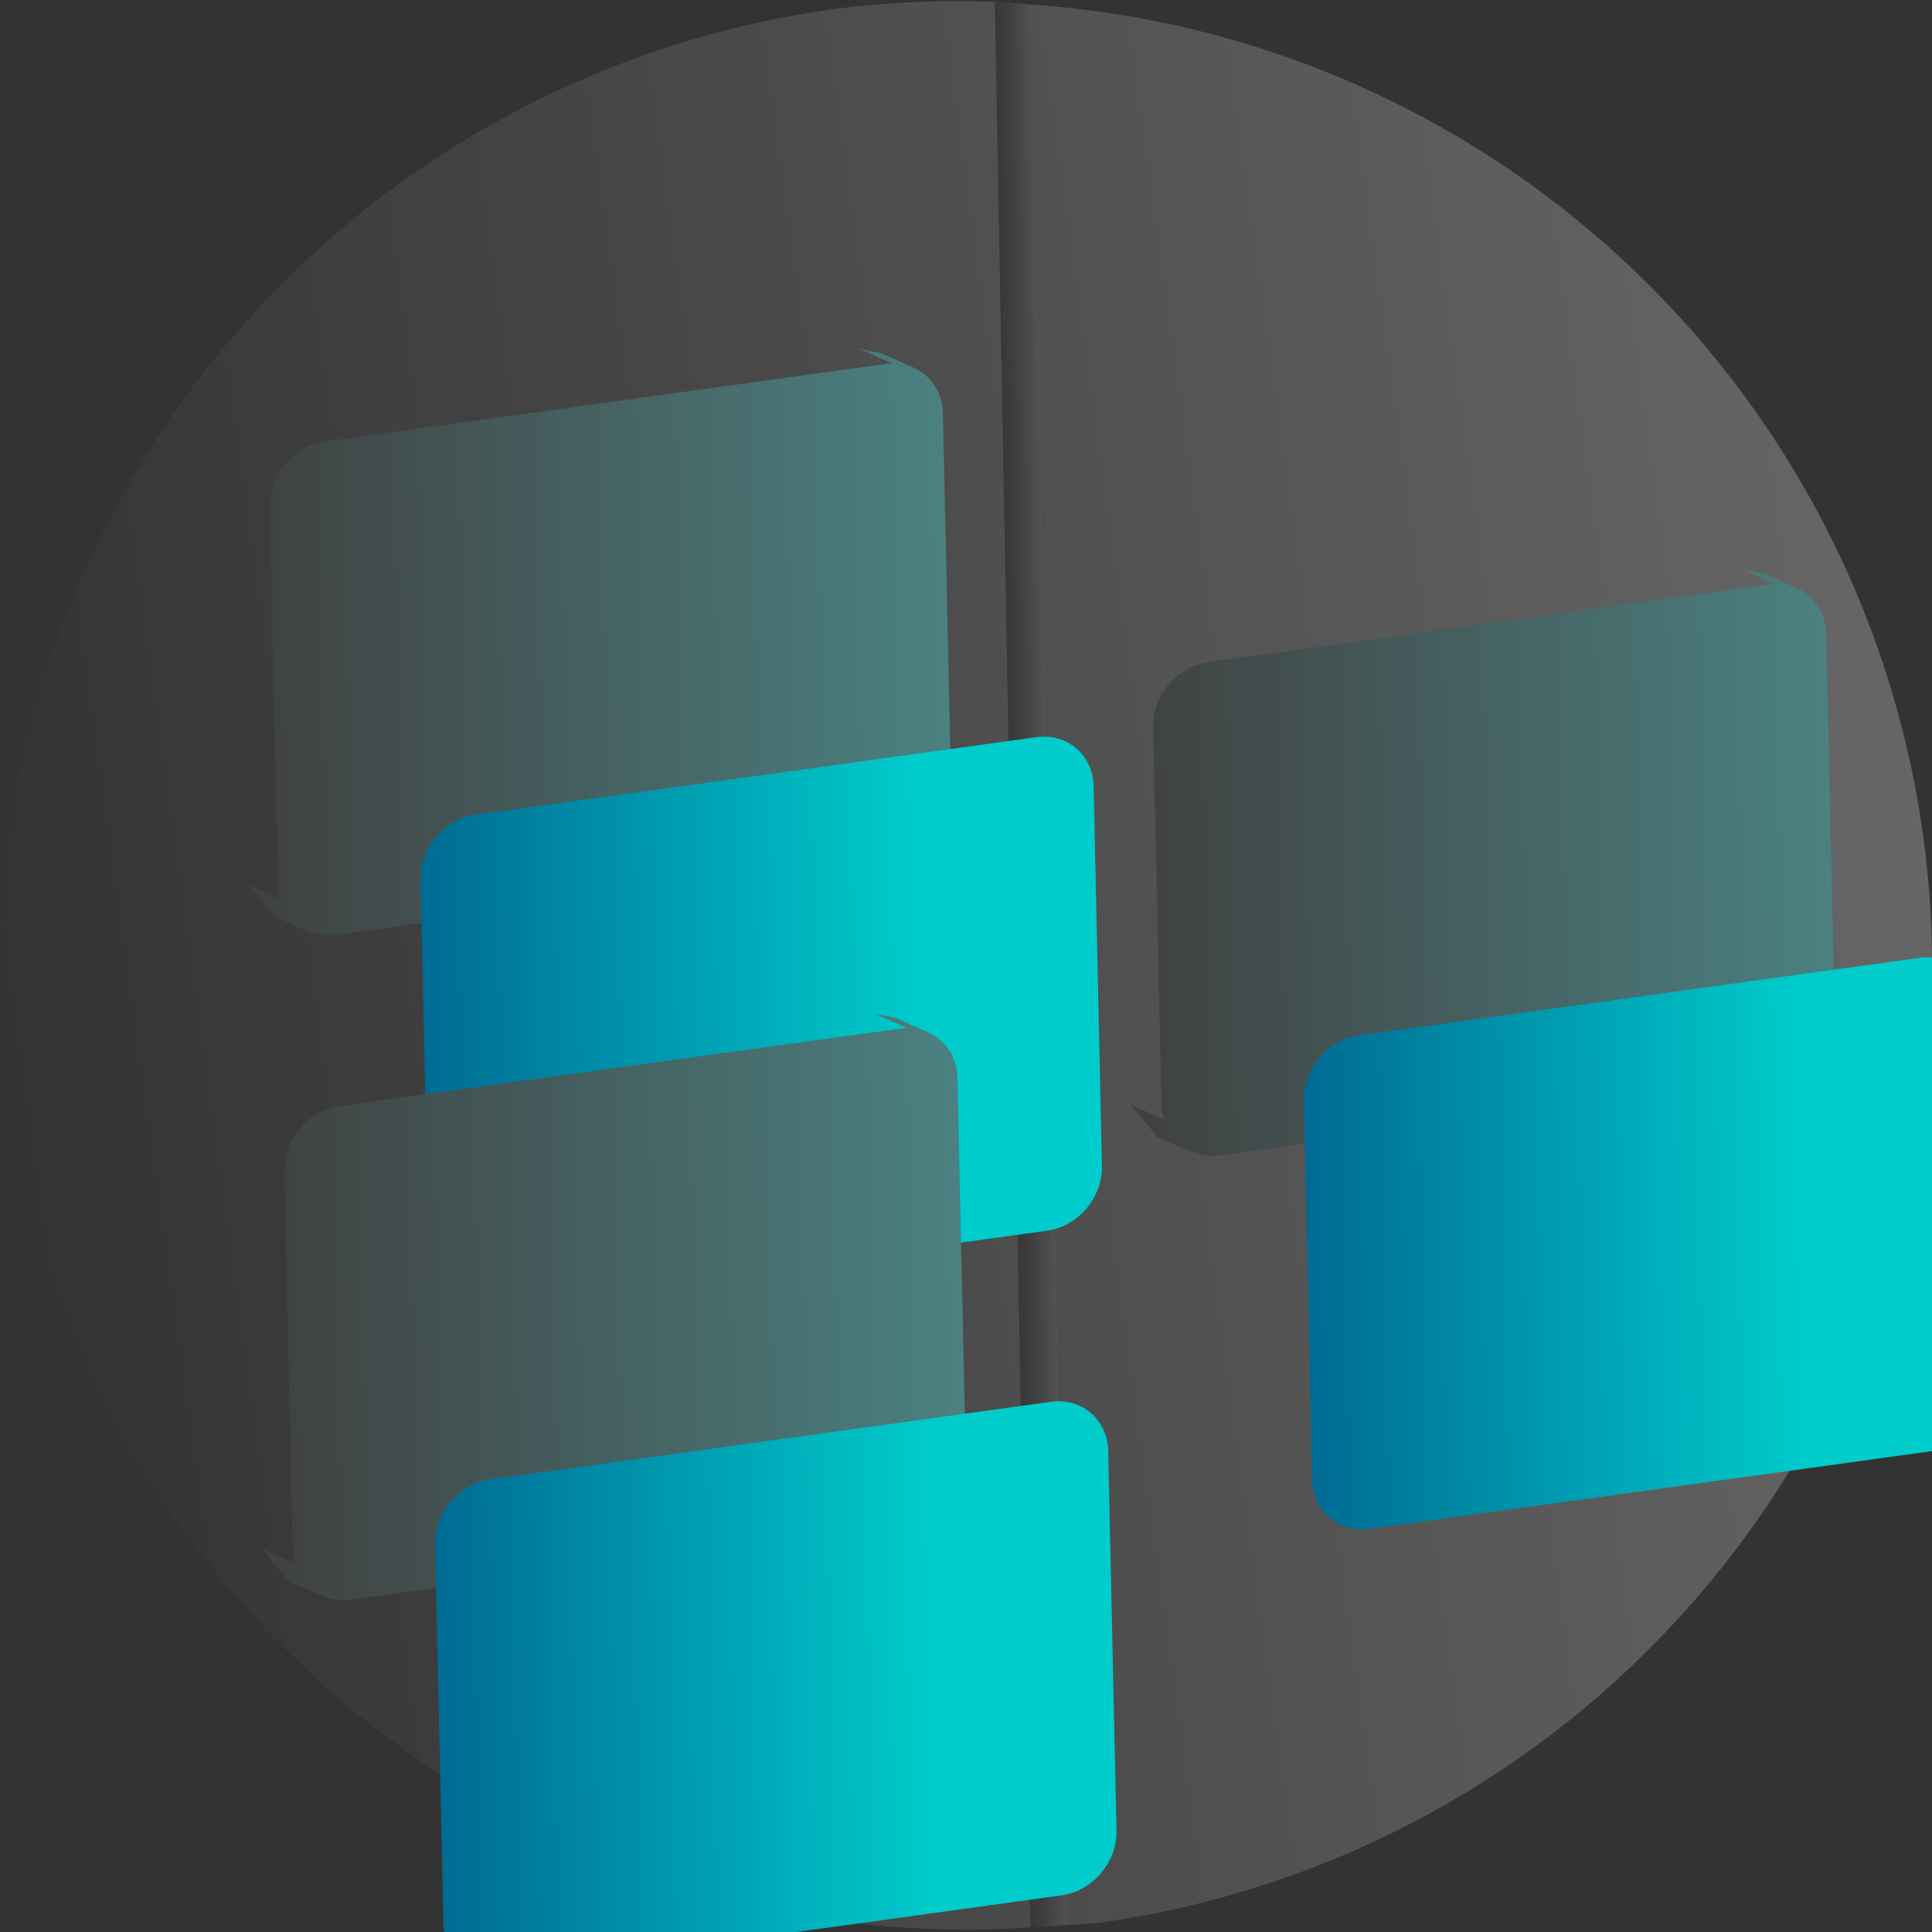 <?xml version="1.0" encoding="UTF-8" standalone="no"?>
<!-- Created with Inkscape (http://www.inkscape.org/) -->

<svg
   sodipodi:docname="drawing.svg"
   inkscape:version="1.2.2 (b0a8486541, 2022-12-01)"
   id="svg5"
   version="1.1"
   viewBox="0 0 512 512"
   height="512"
   width="512"
   xmlns:inkscape="http://www.inkscape.org/namespaces/inkscape"
   xmlns:sodipodi="http://sodipodi.sourceforge.net/DTD/sodipodi-0.dtd"
   xmlns:xlink="http://www.w3.org/1999/xlink"
   xmlns="http://www.w3.org/2000/svg"
   xmlns:svg="http://www.w3.org/2000/svg">
  <rect x="0" y="0" width="512" height="512" fill="#333333" stroke="none"/>
  <sodipodi:namedview
     id="namedview7"
     pagecolor="#505050"
     bordercolor="#eeeeee"
     borderopacity="1"
     inkscape:showpageshadow="0"
     inkscape:pageopacity="0"
     inkscape:pagecheckerboard="0"
     inkscape:deskcolor="#505050"
     inkscape:document-units="px"
     showgrid="true"
     showguides="false"
     inkscape:zoom="0.70710678"
     inkscape:cx="265.87215"
     inkscape:cy="247.48737"
     inkscape:window-width="1366"
     inkscape:window-height="717"
     inkscape:window-x="0"
     inkscape:window-y="26"
     inkscape:window-maximized="1"
     inkscape:current-layer="layer1">
    <inkscape:grid
       type="xygrid"
       id="grid111" />
    <sodipodi:guide
       position="256,256"
       orientation="0,1"
       id="guide902"
       inkscape:locked="false"
       inkscape:label=""
       inkscape:color="rgb(0,134,229)" />
    <sodipodi:guide
       position="256,256"
       orientation="-1,0"
       id="guide904"
       inkscape:locked="false"
       inkscape:label=""
       inkscape:color="rgb(0,134,229)" />
  </sodipodi:namedview>
  <defs
     id="defs2">
    <linearGradient
       inkscape:collect="always"
       id="linearGradient963">
      <stop
         style="stop-color:#ffffff;stop-opacity:0;"
         offset="0"
         id="stop959" />
      <stop
         style="stop-color:#ffffff;stop-opacity:0.25;"
         offset="1"
         id="stop961" />
    </linearGradient>
    <inkscape:path-effect
       effect="fillet_chamfer"
       id="path-effect1718"
       is_visible="true"
       lpeversion="1"
       nodesatellites_param="F,0,0,1,0,15,0,2 @ F,0,0,1,0,15,0,2 @ F,0,0,1,0,15,0,2 @ F,0,0,1,0,15,0,2"
       unit="px"
       method="auto"
       mode="F"
       radius="15"
       chamfer_steps="2"
       flexible="false"
       use_knot_distance="true"
       apply_no_radius="true"
       apply_with_radius="true"
       only_selected="false"
       hide_knots="false" />
    <inkscape:path-effect
       effect="fillet_chamfer"
       id="path-effect1704"
       is_visible="true"
       lpeversion="1"
       nodesatellites_param="F,0,0,1,0,15,0,2 @ F,0,0,1,0,15,0,2 @ F,0,0,1,0,15,0,2 @ F,0,0,1,0,15,0,2"
       unit="px"
       method="auto"
       mode="F"
       radius="15"
       chamfer_steps="2"
       flexible="false"
       use_knot_distance="true"
       apply_no_radius="true"
       apply_with_radius="true"
       only_selected="false"
       hide_knots="false" />
    <linearGradient
       inkscape:collect="always"
       id="linearGradient1688">
      <stop
         style="stop-color:#404040;stop-opacity:0.4;"
         offset="0"
         id="stop1684" />
      <stop
         style="stop-color:#666666;stop-opacity:0.65;"
         offset="1"
         id="stop1686" />
    </linearGradient>
    <linearGradient
       inkscape:collect="always"
       id="linearGradient1680">
      <stop
         style="stop-color:#404040;stop-opacity:1;"
         offset="0"
         id="stop1676" />
      <stop
         style="stop-color:#4b8181;stop-opacity:1;"
         offset="1"
         id="stop1678" />
    </linearGradient>
    <linearGradient
       inkscape:collect="always"
       id="linearGradient1672">
      <stop
         style="stop-color:#004980;stop-opacity:1;"
         offset="0"
         id="stop1668" />
      <stop
         style="stop-color:#00cccc;stop-opacity:1;"
         offset="1"
         id="stop1670" />
    </linearGradient>
    <inkscape:path-effect
       effect="fillet_chamfer"
       id="path-effect954"
       is_visible="true"
       lpeversion="1"
       nodesatellites_param="F,0,0,1,0,15,0,2 @ F,0,0,1,0,15,0,2 @ F,0,0,1,0,15,0,2 @ F,0,0,1,0,15,0,2"
       unit="px"
       method="auto"
       mode="F"
       radius="15"
       chamfer_steps="2"
       flexible="false"
       use_knot_distance="true"
       apply_no_radius="true"
       apply_with_radius="true"
       only_selected="false"
       hide_knots="false" />
    <inkscape:path-effect
       effect="fillet_chamfer"
       id="path-effect952"
       is_visible="true"
       lpeversion="1"
       nodesatellites_param="F,0,0,1,0,15,0,2 @ F,0,0,1,0,15,0,2 @ F,0,0,1,0,15,0,2 @ F,0,0,1,0,15,0,2"
       unit="px"
       method="auto"
       mode="F"
       radius="15"
       chamfer_steps="2"
       flexible="false"
       use_knot_distance="true"
       apply_no_radius="true"
       apply_with_radius="true"
       only_selected="false"
       hide_knots="false" />
    <inkscape:path-effect
       effect="fillet_chamfer"
       id="path-effect896"
       is_visible="true"
       lpeversion="1"
       nodesatellites_param="F,0,0,1,0,15,0,1 @ F,0,0,1,0,15,0,1 @ F,0,0,1,0,15,0,1 @ F,0,0,1,0,0,0,1"
       unit="px"
       method="auto"
       mode="F"
       radius="0"
       chamfer_steps="1"
       flexible="false"
       use_knot_distance="true"
       apply_no_radius="true"
       apply_with_radius="true"
       only_selected="false"
       hide_knots="false" />
    <inkscape:path-effect
       effect="fillet_chamfer"
       id="path-effect300"
       is_visible="true"
       lpeversion="1"
       nodesatellites_param="F,0,0,1,0,15,0,1 @ F,0,0,1,0,15,0,1 @ F,0,0,1,0,15,0,1 @ F,0,0,1,0,15,0,1"
       unit="px"
       method="auto"
       mode="F"
       radius="15"
       chamfer_steps="1"
       flexible="false"
       use_knot_distance="true"
       apply_no_radius="true"
       apply_with_radius="true"
       only_selected="false"
       hide_knots="false" />
    <inkscape:path-effect
       effect="fillet_chamfer"
       id="path-effect294"
       is_visible="true"
       lpeversion="1"
       nodesatellites_param="F,0,0,1,0,0,0,1 @ F,0,0,1,0,0,0,1 @ F,0,0,1,0,0,0,1 @ F,0,0,1,0,0,0,1"
       unit="px"
       method="auto"
       mode="F"
       radius="15"
       chamfer_steps="1"
       flexible="false"
       use_knot_distance="true"
       apply_no_radius="true"
       apply_with_radius="true"
       only_selected="false"
       hide_knots="false" />
    <inkscape:path-effect
       effect="fillet_chamfer"
       id="path-effect292"
       is_visible="true"
       lpeversion="1"
       nodesatellites_param="F,0,0,1,0,15,0,1 @ F,0,0,1,0,15,0,1 @ F,0,0,1,0,15,0,1 @ F,0,0,1,0,15,0,1"
       unit="px"
       method="auto"
       mode="F"
       radius="15"
       chamfer_steps="1"
       flexible="false"
       use_knot_distance="true"
       apply_no_radius="true"
       apply_with_radius="true"
       only_selected="false"
       hide_knots="false" />
    <inkscape:path-effect
       effect="fillet_chamfer"
       id="path-effect290"
       is_visible="true"
       lpeversion="1"
       nodesatellites_param="F,0,0,1,0,15,0,1 @ F,0,0,1,0,15,0,1 @ F,0,0,1,0,15,0,1 @ F,0,0,1,0,0,0,1"
       unit="px"
       method="auto"
       mode="F"
       radius="15"
       chamfer_steps="1"
       flexible="false"
       use_knot_distance="true"
       apply_no_radius="true"
       apply_with_radius="true"
       only_selected="false"
       hide_knots="false" />
    <linearGradient
       inkscape:collect="always"
       xlink:href="#linearGradient1672"
       id="linearGradient1674"
       x1="46.67"
       y1="173.5"
       x2="226.67"
       y2="173.5"
       gradientUnits="userSpaceOnUse" />
    <linearGradient
       inkscape:collect="always"
       xlink:href="#linearGradient1680"
       id="linearGradient1682"
       x1="47.051"
       y1="176.053"
       x2="235.33"
       y2="176.053"
       gradientUnits="userSpaceOnUse" />
    <linearGradient
       inkscape:collect="always"
       xlink:href="#linearGradient1688"
       id="linearGradient1690"
       x1="251"
       y1="256"
       x2="261"
       y2="256"
       gradientUnits="userSpaceOnUse"
       gradientTransform="matrix(1,-0.02,0.02,1.061,12.32,-15.337)" />
    <linearGradient
       inkscape:collect="always"
       xlink:href="#linearGradient1680"
       id="linearGradient1706"
       gradientUnits="userSpaceOnUse"
       x1="47.051"
       y1="176.053"
       x2="235.33"
       y2="176.053" />
    <linearGradient
       inkscape:collect="always"
       xlink:href="#linearGradient1672"
       id="linearGradient1708"
       gradientUnits="userSpaceOnUse"
       x1="46.67"
       y1="173.5"
       x2="226.67"
       y2="173.5" />
    <linearGradient
       inkscape:collect="always"
       xlink:href="#linearGradient1680"
       id="linearGradient1720"
       gradientUnits="userSpaceOnUse"
       x1="47.051"
       y1="176.053"
       x2="235.33"
       y2="176.053" />
    <linearGradient
       inkscape:collect="always"
       xlink:href="#linearGradient1672"
       id="linearGradient1722"
       gradientUnits="userSpaceOnUse"
       x1="46.67"
       y1="173.5"
       x2="226.67"
       y2="173.5" />
    <linearGradient
       inkscape:collect="always"
       xlink:href="#linearGradient963"
       id="linearGradient965"
       x1="0"
       y1="256"
       x2="512"
       y2="256"
       gradientUnits="userSpaceOnUse"
       gradientTransform="translate(-37.412,32.603)" />
  </defs>
  <g
     inkscape:label="Layer 1"
     inkscape:groupmode="layer"
     id="layer1">
    <path
       id="path991"
       style="opacity:1;fill:url(#linearGradient965);fill-opacity:1;stroke-width:2.624"
       d="M 261.113 36.534 A 256 256 0 0 0 218.587 32.602 A 256 256 0 0 0 -37.413 288.603 A 256 256 0 0 0 200.634 543.32 L 261.113 36.534 z M 270.929 38.668 L 210.622 544.034 A 256 256 0 0 0 218.588 544.603 A 256 256 0 0 0 474.588 288.602 A 256 256 0 0 0 270.929 38.668 z "
       transform="rotate(-7.86)" />
    <path
       style="opacity:1;fill:url(#linearGradient1690);fill-opacity:1;stroke-width:1.143"
       d="m 263.656,0.484 9.391,510.295 a 256,256 0 0 0 9.992,-0.658 L 273.672,1.256 A 256,256 0 0 0 263.656,0.484 Z"
       id="path996" />
    <path
       id="path2416"
       style="fill:#ffffff;stroke-width:3.399;opacity:0"
       d="M 256 0 A 256 256 0 0 1 0 -256 A 256 256 0 0 1 256 -512 A 256 256 0 0 1 273.105 -510.777 L 263.609 -0.188 A 256 256 0 0 1 256 0 z M 273.619 -0.682 L 283.096 -510.062 A 256 256 0 0 1 512 -256 A 256 256 0 0 1 273.619 -0.682 z "
       transform="scale(1,-1)" />
    <g
       id="g1694"
       transform="matrix(0.991,-0.137,0.022,1.006,13.843,12.459)">
      <path
         id="path892"
         style="opacity:1;fill:url(#linearGradient1682);fill-opacity:1;stroke-width:0.875"
         d="m 58.196,119.683 a 15,15 0 0 0 -2.865,8.817 l 4.8e-4,99.999 a 15,15 0 0 0 0.572,3.614 l -0.193,-0.26 -8.66,-5 7.12,9.636 8.62,4.977 -0.214,-0.29 a 15,15 0 0 0 7.754,2.323 L 220.33,243.499 A 15,15 0 0 0 235.33,228.499 l -4.9e-4,-99.999 a 15,15 0 0 0 -7.551,-12.995 l 0.1,0.033 -8.709,-5.028 -5.701,-1.902 8.66,5 0.047,0.016 a 15,15 0 0 0 -1.846,-0.123 l -149.999,7.4e-4 a 15,15 0 0 0 -12.135,6.183 z" />
      <path
         style="opacity:1;fill:url(#linearGradient1674);fill-opacity:1;stroke-width:0.875"
         id="rect972"
         width="180"
         height="130"
         x="46.67"
         y="108.5"
         sodipodi:type="rect"
         inkscape:path-effect="#path-effect954"
         d="m 61.67,108.5 150,0 a 15,15 45 0 1 15,15 v 100 a 15,15 135 0 1 -15,15 l -150,0 a 15,15 45 0 1 -15,-15 v -100 a 15,15 135 0 1 15,-15 z" />
    </g>
    <g
       id="g1700"
       transform="matrix(0.991,-0.137,0.022,1.006,17.705,188.591)">
      <path
         id="path1696"
         style="opacity:1;fill:url(#linearGradient1706);fill-opacity:1;stroke-width:0.875"
         d="m 58.196,119.683 a 15,15 0 0 0 -2.865,8.817 l 4.8e-4,99.999 a 15,15 0 0 0 0.572,3.614 l -0.193,-0.26 -8.66,-5 7.12,9.636 8.62,4.977 -0.214,-0.29 a 15,15 0 0 0 7.754,2.323 L 220.33,243.499 A 15,15 0 0 0 235.33,228.499 l -4.9e-4,-99.999 a 15,15 0 0 0 -7.551,-12.995 l 0.1,0.033 -8.709,-5.028 -5.701,-1.902 8.66,5 0.047,0.016 a 15,15 0 0 0 -1.846,-0.123 l -149.999,7.4e-4 a 15,15 0 0 0 -12.135,6.183 z" />
      <path
         style="opacity:1;fill:url(#linearGradient1708);fill-opacity:1;stroke-width:0.875"
         id="path1698"
         width="180"
         height="130"
         x="46.67"
         y="108.5"
         sodipodi:type="rect"
         inkscape:path-effect="#path-effect1704"
         d="m 61.67,108.5 150,0 a 15,15 45 0 1 15,15 v 100 a 15,15 135 0 1 -15,15 l -150,0 a 15,15 45 0 1 -15,-15 v -100 a 15,15 135 0 1 15,-15 z" />
    </g>
    <g
       id="g1714"
       transform="matrix(0.991,-0.137,0.022,1.006,247.948,70.925)">
      <path
         id="path1710"
         style="opacity:1;fill:url(#linearGradient1720);fill-opacity:1;stroke-width:0.875"
         d="m 58.196,119.683 a 15,15 0 0 0 -2.865,8.817 l 4.8e-4,99.999 a 15,15 0 0 0 0.572,3.614 l -0.193,-0.26 -8.66,-5 7.12,9.636 8.62,4.977 -0.214,-0.29 a 15,15 0 0 0 7.754,2.323 L 220.33,243.499 A 15,15 0 0 0 235.33,228.499 l -4.9e-4,-99.999 a 15,15 0 0 0 -7.551,-12.995 l 0.1,0.033 -8.709,-5.028 -5.701,-1.902 8.66,5 0.047,0.016 a 15,15 0 0 0 -1.846,-0.123 l -149.999,7.4e-4 a 15,15 0 0 0 -12.135,6.183 z" />
      <path
         style="opacity:1;fill:url(#linearGradient1722);fill-opacity:1;stroke-width:0.875"
         id="path1712"
         width="180"
         height="130"
         x="46.67"
         y="108.5"
         sodipodi:type="rect"
         inkscape:path-effect="#path-effect1718"
         d="m 61.67,108.5 150,0 a 15,15 45 0 1 15,15 v 100 a 15,15 135 0 1 -15,15 l -150,0 a 15,15 45 0 1 -15,-15 v -100 a 15,15 135 0 1 15,-15 z" />
    </g>
  </g>
</svg>
